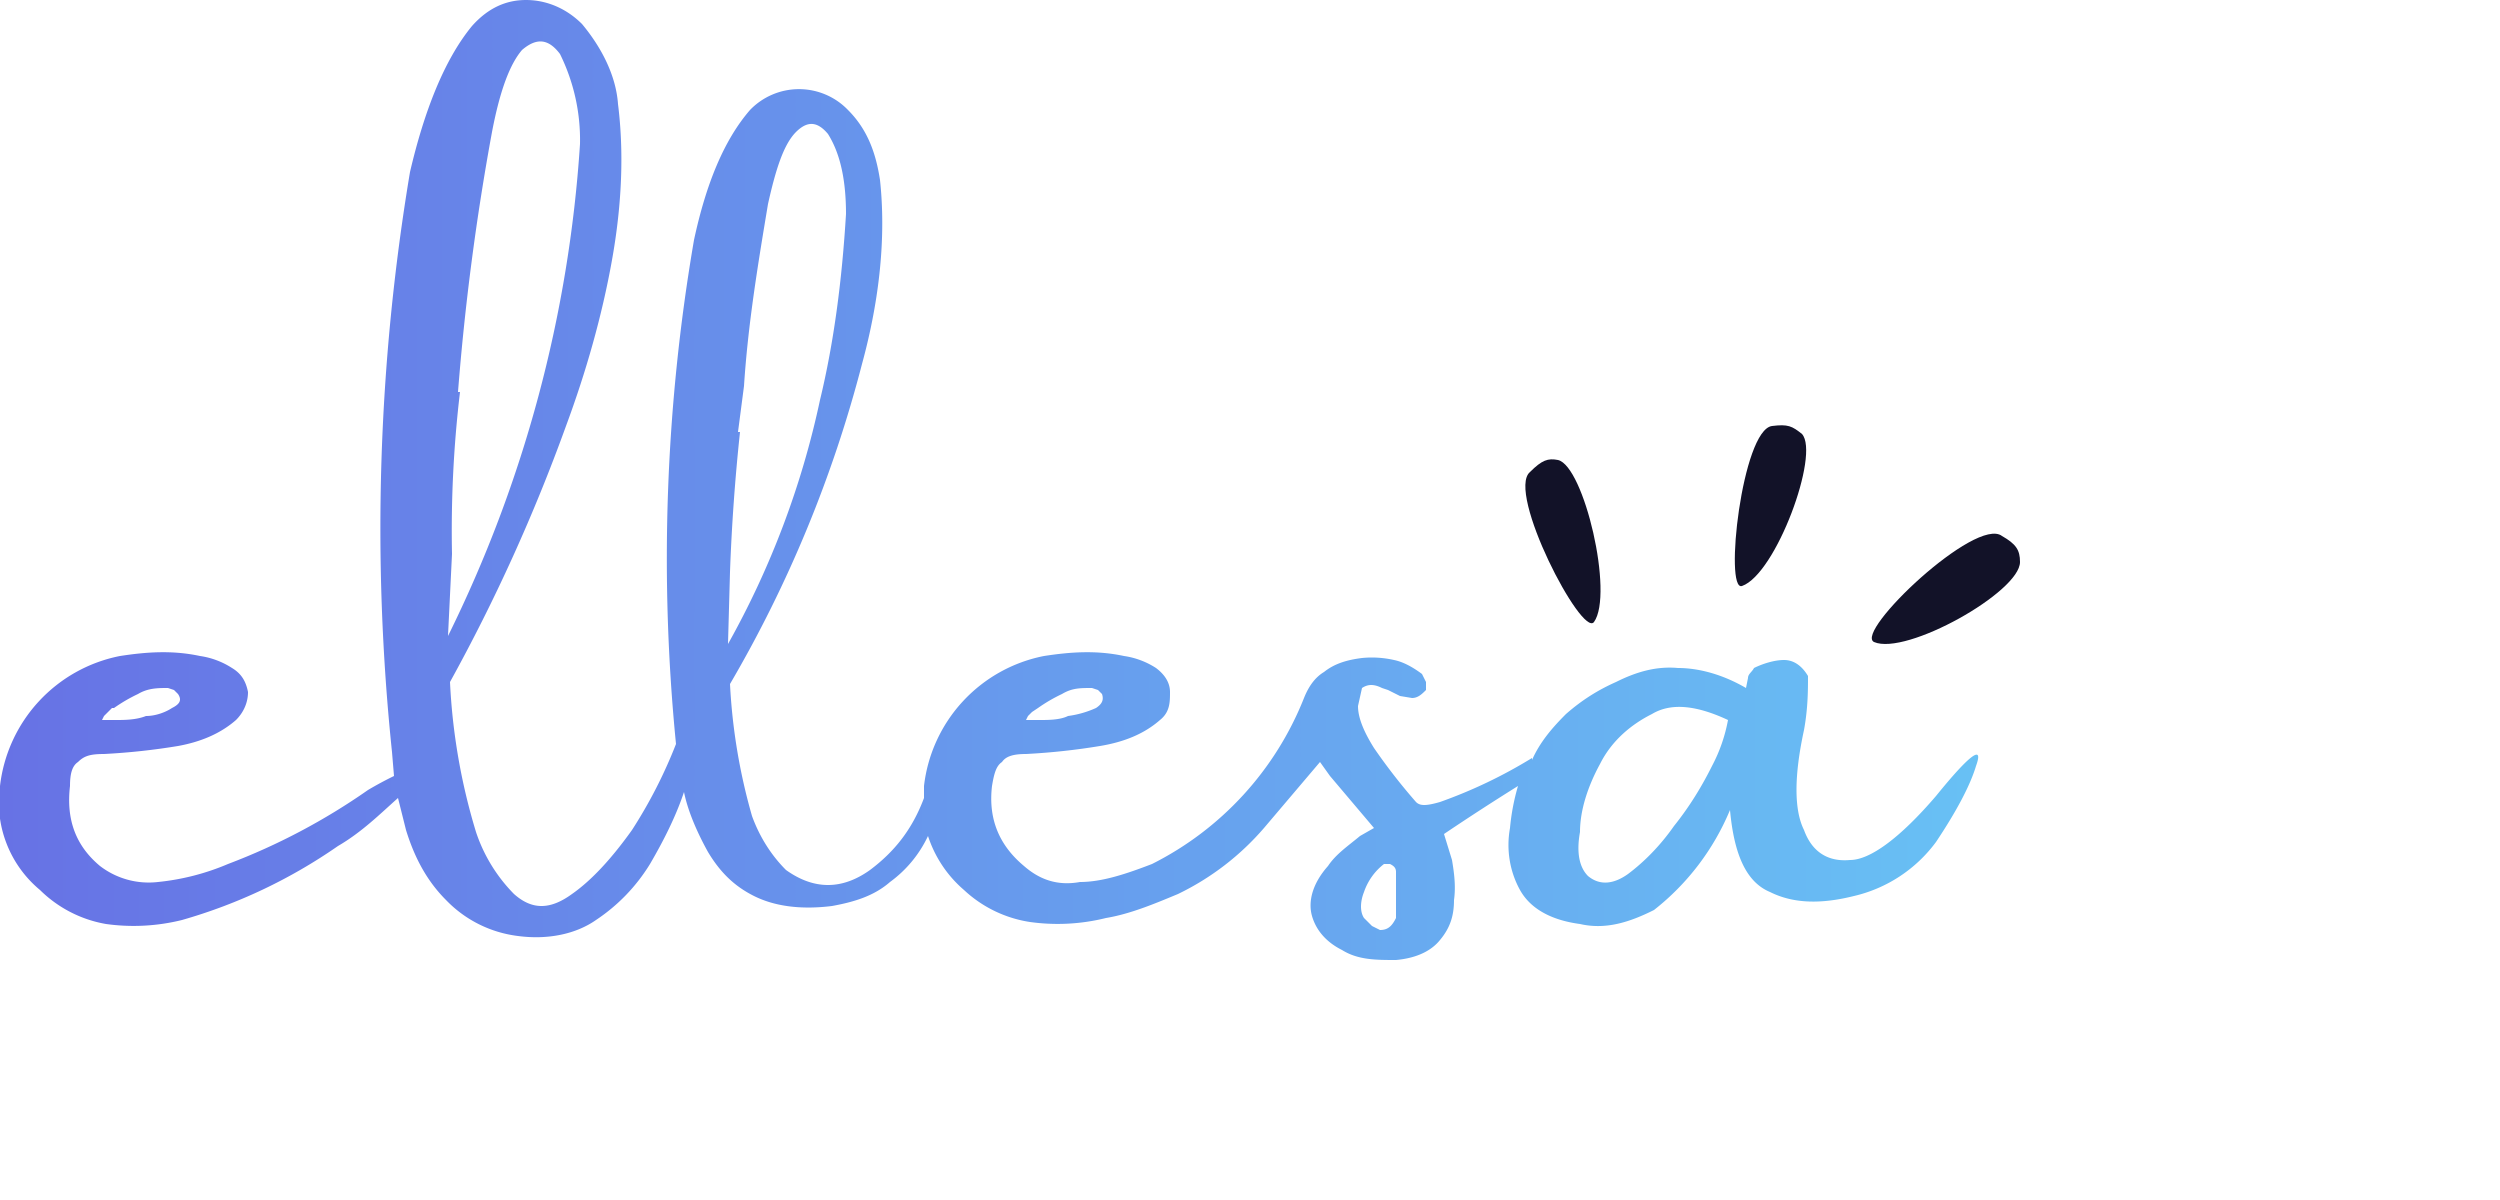 <svg id="myLogo" xmlns="http://www.w3.org/2000/svg" width="125" height="60">
  <defs>
    <linearGradient id="grad3" gradientUnits="userSpaceOnUse">
      <stop offset="0%" class="stop1" stop-color="#6772E5"/>
      <stop offset="100%" class="stop2" stop-color="#68D5F8"/>
    </linearGradient>
    <linearGradient id="grad-crimson" gradientUnits="userSpaceOnUse">
      <stop offset="0%" class="stop1" stop-color="#C81C31"/>
      <stop offset="100%" class="stop2" stop-color="#FF4058"/>
    </linearGradient>
    <linearGradient id="grad-turquoise" gradientUnits="userSpaceOnUse">
      <stop offset="0%" class="stop1" stop-color="#4DD0E1"/>
      <stop offset="100%" class="stop2" stop-color="#4EFFB4"/>
    </linearGradient>
    <linearGradient id="grad-dodgerblue" gradientUnits="userSpaceOnUse">
      <stop offset="0%" class="stop1" stop-color="#4480FF"/>
      <stop offset="100%" class="stop2" stop-color="#4DDE01"/>
    </linearGradient>
    <linearGradient id="grad-slategray" gradientUnits="userSpaceOnUse">
      <stop offset="0%" class="stop1" stop-color="#3B3B44"/>
      <stop offset="100%" class="stop2" stop-color="#7D89B5"/>
    </linearGradient>
    <linearGradient id="grad-kiwi" gradientUnits="userSpaceOnUse">
      <stop offset="0%" class="stop1" stop-color="#4CAF50"/>
      <stop offset="100%" class="stop2" stop-color="#B7EE68"/>
    </linearGradient>
    <linearGradient id="grad-gold" gradientUnits="userSpaceOnUse">
      <stop offset="0%" class="stop1" stop-color="#F4B400"/>
      <stop offset="100%" class="stop2" stop-color="#4CAF50"/>
    </linearGradient>
    <linearGradient id="grad-vermilion" gradientUnits="userSpaceOnUse">
      <stop offset="0%" class="stop1" stop-color="#F44336"/>
      <stop offset="100%" class="stop2" stop-color="#FF9E65"/>
    </linearGradient>
    <linearGradient id="grad-lilac" gradientUnits="userSpaceOnUse">
      <stop offset="0%" class="stop1" stop-color="#9575CD"/>
      <stop offset="100%" class="stop2" stop-color="#C0A0F7"/>
    </linearGradient>
    <linearGradient id="grad-lochmara" gradientUnits="userSpaceOnUse">
      <stop offset="0%" class="stop1" stop-color="#0277BD"/>
      <stop offset="100%" class="stop2" stop-color="#28AAF8"/>
    </linearGradient>
    <linearGradient id="grad-cerulean" gradientUnits="userSpaceOnUse">
      <stop offset="0%" class="stop1" stop-color="#03A9F4"/>
      <stop offset="100%" class="stop2" stop-color="#28E2F8"/>
    </linearGradient>
    <linearGradient id="grad-hibiscus" gradientUnits="userSpaceOnUse">
      <stop offset="0%" class="stop1" stop-color="#BD2E6E"/>
      <stop offset="100%" class="stop2" stop-color="#F74E93"/>
    </linearGradient>
  </defs>
  <g>
    <path id="logoName" fill="url(#grad3)" d="M76.6 38c.4-.9 1-1.6 1.7-2.3.8-.7 1.6-1.2 2.5-1.6 1-.5 2-.8 3.1-.7 1 0 2.2.3 3.4 1l.1-.5c0-.2.2-.3.3-.5.4-.2 1-.4 1.5-.4s.9.3 1.2.8c0 .7 0 1.6-.2 2.7-.5 2.3-.5 4 0 5 .4 1.1 1.2 1.6 2.3 1.5 1 0 2.5-1.1 4.3-3.2 1.7-2.1 2.4-2.6 2-1.5-.3 1-1 2.3-2 3.8a7.1 7.1 0 0 1-4.1 2.7c-1.6.4-3 .4-4.2-.2-1.2-.5-1.8-1.9-2-4.1a12.4 12.4 0 0 1-3.8 5c-1.2.6-2.4 1-3.7.7-1.5-.2-2.5-.8-3-1.7-.5-.9-.7-2-.5-3.1a11 11 0 0 1 .4-2.1 125.4 125.4 0 0 0-3.7 2.4l.4 1.3c.1.6.2 1.3.1 2 0 .8-.2 1.4-.7 2-.4.5-1.1.9-2.2 1-1 0-1.9 0-2.7-.5-.8-.4-1.3-1-1.5-1.7-.2-.7 0-1.6.8-2.5.4-.6 1-1 1.6-1.5l.7-.4-2.2-2.6-.5-.7-2.8 3.3a13.3 13.3 0 0 1-4.3 3.3c-1.2.5-2.4 1-3.6 1.2a10 10 0 0 1-3.8.2 6.2 6.2 0 0 1-3.3-1.6 6 6 0 0 1-1.8-2.7 6 6 0 0 1-1.9 2.3c-.8.7-1.8 1-2.9 1.2-1.6.2-2.9 0-3.9-.5s-1.7-1.2-2.3-2.2c-.5-.9-1-2-1.2-3-.4 1.2-1 2.4-1.7 3.6a9 9 0 0 1-2.7 2.8c-1 .7-2.4 1-3.9.8a6 6 0 0 1-3.6-1.8c-1-1-1.6-2.2-2-3.5l-.4-1.6c-.9.8-1.8 1.7-3 2.4A26.3 26.3 0 0 1 9.1 46a10 10 0 0 1-3.8.2A6.2 6.2 0 0 1 2 44.5a5.7 5.7 0 0 1-2-5.2 7.5 7.5 0 0 1 6-6.5c1.3-.2 2.6-.3 4 0a4 4 0 0 1 1.6.6c.5.3.7.7.8 1.2 0 .5-.2 1-.6 1.4-.8.7-1.8 1.1-2.9 1.3a33 33 0 0 1-3.7.4c-.7 0-1 .1-1.3.4-.3.2-.4.6-.4 1.2-.2 1.7.3 3 1.5 4a4 4 0 0 0 2.9.8 12 12 0 0 0 3.5-.9 31.9 31.9 0 0 0 7-3.7 18 18 0 0 1 1.3-.7l-.1-1.2a108 108 0 0 1 .9-29c.7-3 1.7-5.6 3.1-7.3.8-.9 1.7-1.3 2.7-1.3 1 0 2 .4 2.8 1.2 1 1.2 1.7 2.6 1.8 4 .3 2.4.2 5-.3 7.8s-1.3 5.6-2.3 8.3a89.3 89.3 0 0 1-5.8 12.8 30.7 30.7 0 0 0 1.3 7.5 8 8 0 0 0 1.9 3.1c.9.8 1.8.8 2.9 0 1-.7 2-1.8 3-3.2a24 24 0 0 0 2.2-4.3 94.1 94.1 0 0 1 .9-25.2c.6-2.8 1.5-5 2.8-6.5a3.4 3.4 0 0 1 4.9 0c1 1 1.4 2.2 1.6 3.5.3 2.8 0 5.9-.9 9.2a62.8 62.8 0 0 1-6.6 16 29.3 29.3 0 0 0 1.1 6.6c.4 1.1 1 2 1.7 2.7 1.4 1 2.8 1 4.2 0 1.2-.9 2.1-2 2.7-3.6v-.6a7.5 7.5 0 0 1 6-6.5c1.3-.2 2.6-.3 4 0a4 4 0 0 1 1.6.6c.4.3.7.7.7 1.2s0 1-.5 1.4c-.8.7-1.8 1.1-3 1.3a33 33 0 0 1-3.7.4c-.6 0-1 .1-1.2.4-.3.2-.4.6-.5 1.2-.2 1.7.4 3 1.6 4 .8.7 1.7 1 2.8.8 1.1 0 2.3-.4 3.6-.9a15.8 15.8 0 0 0 7.6-8.3c.2-.5.5-1 1-1.3.5-.4 1.1-.6 1.9-.7a5 5 0 0 1 1.6.1c.5.1 1 .4 1.4.7l.2.4v.4c-.2.2-.4.4-.7.4l-.6-.1-.6-.3-.3-.1c-.4-.2-.7-.2-1 0l-.2.9c0 .6.3 1.3.8 2.1a29.4 29.4 0 0 0 2.1 2.7c.2.2.5.2 1.2 0a24.3 24.3 0 0 0 4.6-2.2zm-71-2.6l-.2.2-.2.2-.1.2h.7c.4 0 1 0 1.5-.2.5 0 1-.2 1.3-.4.4-.2.5-.4.3-.7l-.2-.2-.3-.1c-.5 0-1 0-1.5.3a8 8 0 0 0-1.2.7zM23 19.6a58.8 58.8 0 0 0-.4 8.1l-.2 4.1A65 65 0 0 0 29 7.2a9.7 9.7 0 0 0-1-4.5c-.6-.8-1.2-.8-1.9-.2-.6.7-1.1 2-1.5 4.1a126.4 126.4 0 0 0-1.7 13zm14 2a100 100 0 0 0-.5 7l-.1 3.6A43.5 43.5 0 0 0 41 20c.7-2.9 1.1-6 1.3-9.3 0-2-.4-3.2-.9-4-.5-.6-1-.7-1.6-.1-.6.6-1 1.8-1.4 3.6-.5 3-1 6-1.2 9.1l-.3 2.3zm14.9 13.8l-.3.2-.2.2-.1.2h.7c.4 0 1 0 1.4-.2a5 5 0 0 0 1.4-.4c.3-.2.4-.4.3-.7l-.2-.2-.3-.1c-.6 0-1 0-1.5.3a8 8 0 0 0-1.2.7zM69 46.5c.4 0 .6-.2.8-.6v-1.3-1c0-.2-.1-.3-.3-.4h-.3a3 3 0 0 0-1 1.4c-.2.5-.2 1 0 1.3l.4.4.4.2zm10.4-2.7c.6.5 1.3.4 2-.1.8-.6 1.6-1.4 2.3-2.4.8-1 1.4-2 1.9-3a8 8 0 0 0 .8-2.3c-1.5-.7-2.8-.9-3.8-.3-1 .5-2 1.3-2.6 2.5-.6 1.1-1 2.3-1 3.4-.2 1.1 0 1.8.4 2.2z"/>
    <path id="logoRayLeft" fill="#121228" d="M76.5 23.6c.6-.6.9-.7 1.4-.6 1.3.3 2.8 6.7 1.8 8.1-.6.8-4.4-6.5-3.2-7.5z"/>
    <path id="logoRayMiddle" fill="#121228" d="M88.6 21.3c.8-.1 1 0 1.5.4.9 1-1.3 7-3 7.6-.9.3 0-7.8 1.5-8z"/>
    <path id="logoRayRight" fill="#121228" d="M100.1 26.8c.7.4.9.7.9 1.3 0 1.5-5.7 4.7-7.3 4-1-.5 5.1-6.3 6.4-5.3z"/>
  </g>
</svg>
